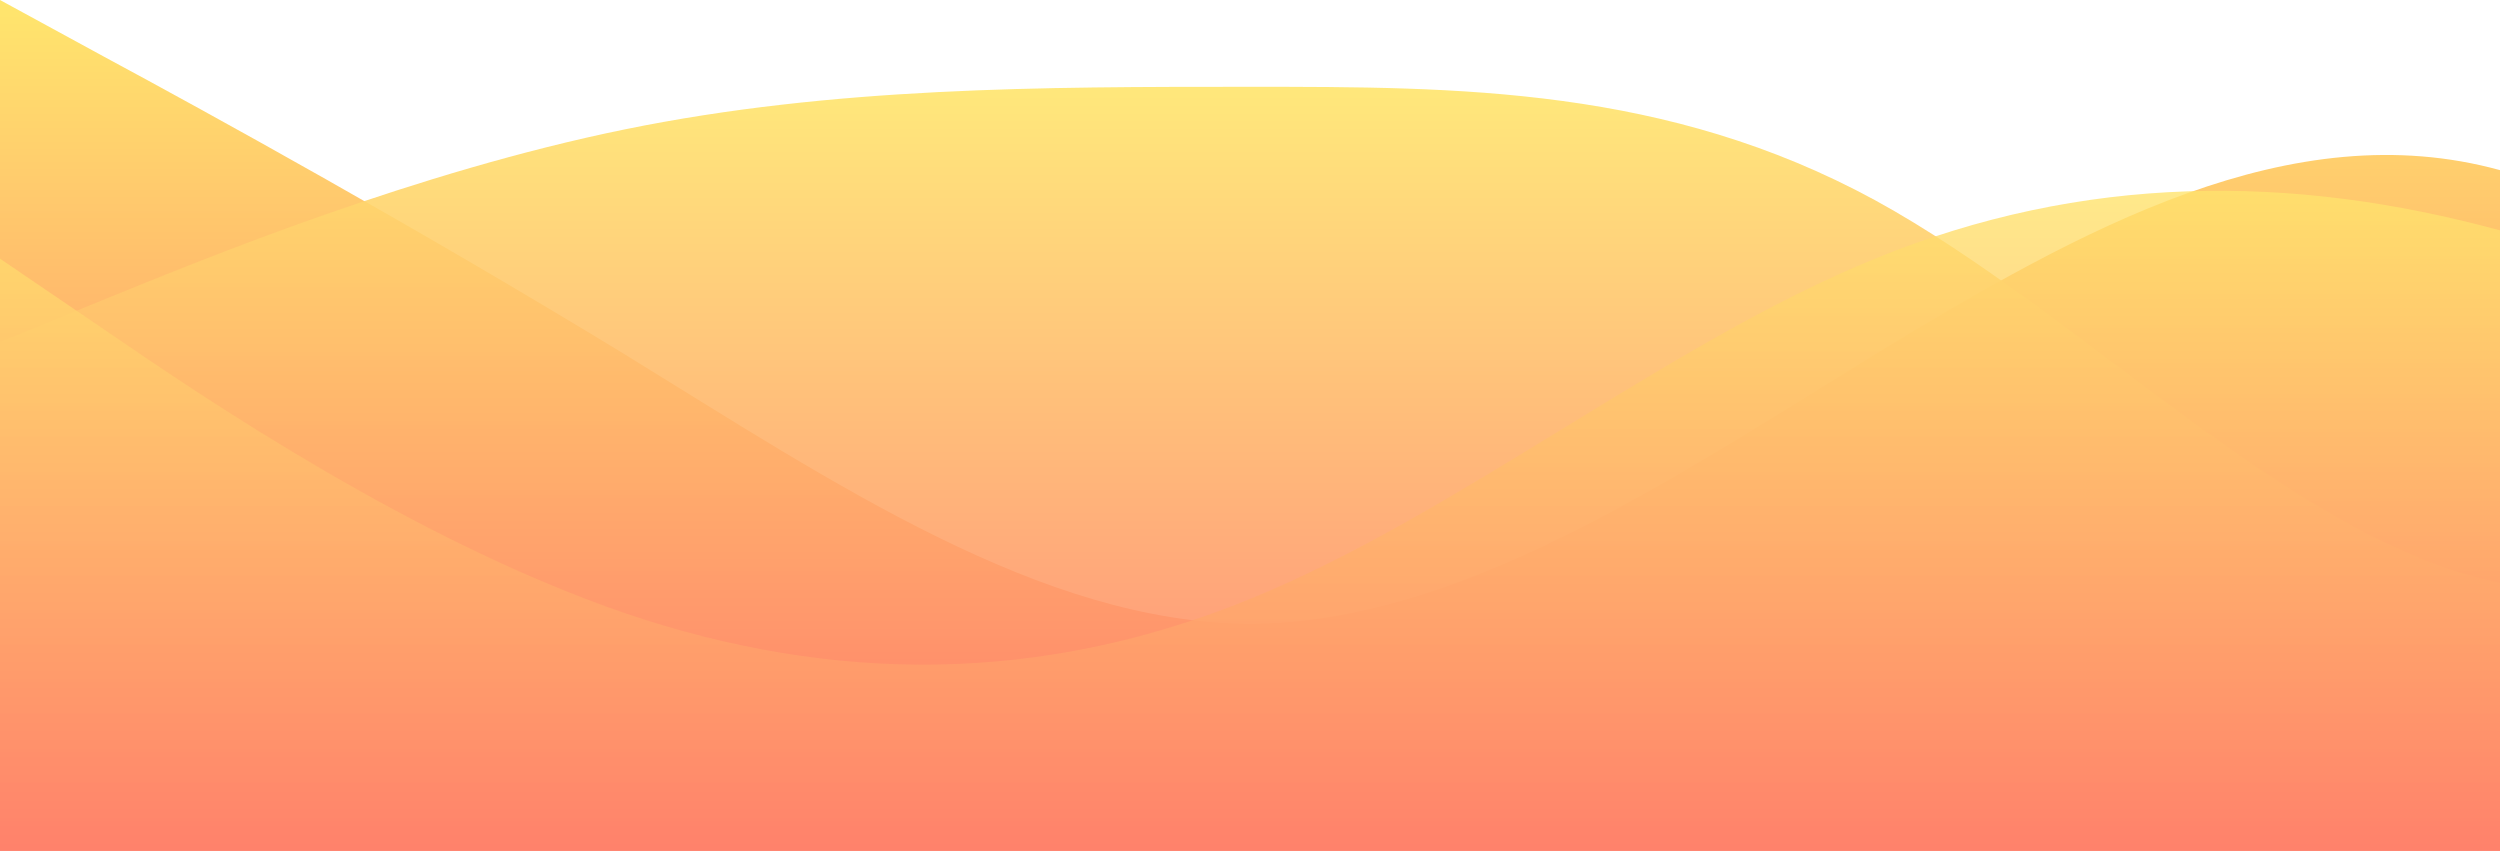 <?xml version="1.0" standalone="no"?>
<svg xmlns:xlink="http://www.w3.org/1999/xlink" id="wave" style="transform:rotate(180deg); transition: 0.3s" viewBox="0 0 1440 490" version="1.1" xmlns="http://www.w3.org/2000/svg"><defs><linearGradient id="sw-gradient-0" x1="0" x2="0" y1="1" y2="0"><stop stop-color="rgba(255, 107, 107, 1)" offset="0%"/><stop stop-color="rgba(255, 230, 109, 1)" offset="100%"/></linearGradient></defs><path style="transform:translate(0, 0px); opacity:1" fill="url(#sw-gradient-0)" d="M0,0L60,32.7C120,65,240,131,360,204.2C480,278,600,359,720,359.3C840,359,960,278,1080,204.2C1200,131,1320,65,1440,98C1560,131,1680,261,1800,310.3C1920,359,2040,327,2160,334.8C2280,343,2400,392,2520,383.8C2640,376,2760,310,2880,245C3000,180,3120,114,3240,98C3360,82,3480,114,3600,114.3C3720,114,3840,82,3960,122.5C4080,163,4200,278,4320,294C4440,310,4560,229,4680,228.7C4800,229,4920,310,5040,310.3C5160,310,5280,229,5400,179.7C5520,131,5640,114,5760,106.2C5880,98,6000,98,6120,114.3C6240,131,6360,163,6480,155.2C6600,147,6720,98,6840,81.7C6960,65,7080,82,7200,106.2C7320,131,7440,163,7560,163.3C7680,163,7800,131,7920,98C8040,65,8160,33,8280,65.3C8400,98,8520,196,8580,245L8640,294L8640,490L8580,490C8520,490,8400,490,8280,490C8160,490,8040,490,7920,490C7800,490,7680,490,7560,490C7440,490,7320,490,7200,490C7080,490,6960,490,6840,490C6720,490,6600,490,6480,490C6360,490,6240,490,6120,490C6000,490,5880,490,5760,490C5640,490,5520,490,5400,490C5280,490,5160,490,5040,490C4920,490,4800,490,4680,490C4560,490,4440,490,4320,490C4200,490,4080,490,3960,490C3840,490,3720,490,3600,490C3480,490,3360,490,3240,490C3120,490,3000,490,2880,490C2760,490,2640,490,2520,490C2400,490,2280,490,2160,490C2040,490,1920,490,1800,490C1680,490,1560,490,1440,490C1320,490,1200,490,1080,490C960,490,840,490,720,490C600,490,480,490,360,490C240,490,120,490,60,490L0,490Z"/><defs><linearGradient id="sw-gradient-1" x1="0" x2="0" y1="1" y2="0"><stop stop-color="rgba(255, 107, 107, 1)" offset="0%"/><stop stop-color="rgba(255, 230, 109, 1)" offset="100%"/></linearGradient></defs><path style="transform:translate(0, 50px); opacity:0.9" fill="url(#sw-gradient-1)" d="M0,147L60,122.5C120,98,240,49,360,24.5C480,0,600,0,720,0C840,0,960,0,1080,65.3C1200,131,1320,261,1440,285.8C1560,310,1680,229,1800,204.2C1920,180,2040,212,2160,212.3C2280,212,2400,180,2520,171.5C2640,163,2760,180,2880,204.2C3000,229,3120,261,3240,285.8C3360,310,3480,327,3600,302.2C3720,278,3840,212,3960,187.8C4080,163,4200,180,4320,187.8C4440,196,4560,196,4680,187.8C4800,180,4920,163,5040,196C5160,229,5280,310,5400,343C5520,376,5640,359,5760,326.7C5880,294,6000,245,6120,261.3C6240,278,6360,359,6480,351.2C6600,343,6720,245,6840,220.5C6960,196,7080,245,7200,285.8C7320,327,7440,359,7560,383.8C7680,408,7800,425,7920,392C8040,359,8160,278,8280,212.3C8400,147,8520,98,8580,73.5L8640,49L8640,490L8580,490C8520,490,8400,490,8280,490C8160,490,8040,490,7920,490C7800,490,7680,490,7560,490C7440,490,7320,490,7200,490C7080,490,6960,490,6840,490C6720,490,6600,490,6480,490C6360,490,6240,490,6120,490C6000,490,5880,490,5760,490C5640,490,5520,490,5400,490C5280,490,5160,490,5040,490C4920,490,4800,490,4680,490C4560,490,4440,490,4320,490C4200,490,4080,490,3960,490C3840,490,3720,490,3600,490C3480,490,3360,490,3240,490C3120,490,3000,490,2880,490C2760,490,2640,490,2520,490C2400,490,2280,490,2160,490C2040,490,1920,490,1800,490C1680,490,1560,490,1440,490C1320,490,1200,490,1080,490C960,490,840,490,720,490C600,490,480,490,360,490C240,490,120,490,60,490L0,490Z"/><defs><linearGradient id="sw-gradient-2" x1="0" x2="0" y1="1" y2="0"><stop stop-color="rgba(255, 107, 107, 1)" offset="0%"/><stop stop-color="rgba(255, 230, 109, 1)" offset="100%"/></linearGradient></defs><path style="transform:translate(0, 100px); opacity:0.8" fill="url(#sw-gradient-2)" d="M0,49L60,89.8C120,131,240,212,360,253.2C480,294,600,294,720,245C840,196,960,98,1080,49C1200,0,1320,0,1440,32.7C1560,65,1680,131,1800,187.8C1920,245,2040,294,2160,285.8C2280,278,2400,212,2520,155.2C2640,98,2760,49,2880,89.8C3000,131,3120,261,3240,277.7C3360,294,3480,196,3600,138.8C3720,82,3840,65,3960,57.2C4080,49,4200,49,4320,106.2C4440,163,4560,278,4680,334.8C4800,392,4920,392,5040,351.2C5160,310,5280,229,5400,204.2C5520,180,5640,212,5760,220.5C5880,229,6000,212,6120,171.5C6240,131,6360,65,6480,32.7C6600,0,6720,0,6840,32.7C6960,65,7080,131,7200,155.2C7320,180,7440,163,7560,138.8C7680,114,7800,82,7920,89.8C8040,98,8160,147,8280,138.8C8400,131,8520,65,8580,32.7L8640,0L8640,490L8580,490C8520,490,8400,490,8280,490C8160,490,8040,490,7920,490C7800,490,7680,490,7560,490C7440,490,7320,490,7200,490C7080,490,6960,490,6840,490C6720,490,6600,490,6480,490C6360,490,6240,490,6120,490C6000,490,5880,490,5760,490C5640,490,5520,490,5400,490C5280,490,5160,490,5040,490C4920,490,4800,490,4680,490C4560,490,4440,490,4320,490C4200,490,4080,490,3960,490C3840,490,3720,490,3600,490C3480,490,3360,490,3240,490C3120,490,3000,490,2880,490C2760,490,2640,490,2520,490C2400,490,2280,490,2160,490C2040,490,1920,490,1800,490C1680,490,1560,490,1440,490C1320,490,1200,490,1080,490C960,490,840,490,720,490C600,490,480,490,360,490C240,490,120,490,60,490L0,490Z"/></svg>
